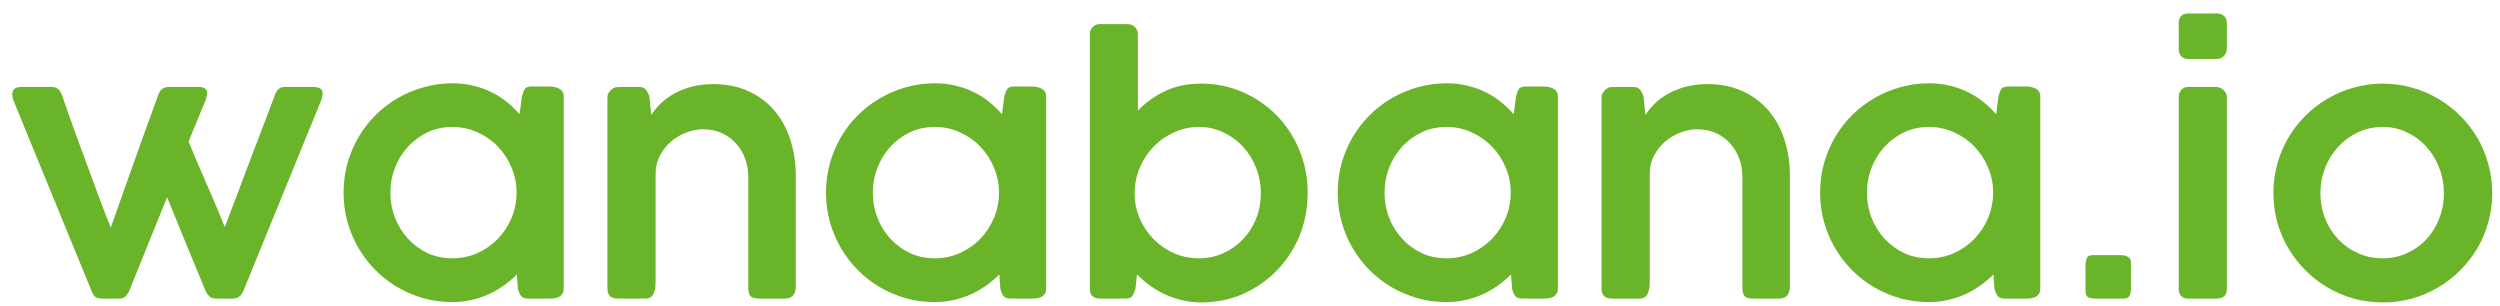 <svg width="180" height="22" viewBox="0 0 180 22" fill="none" xmlns="http://www.w3.org/2000/svg">
<path d="M0.968 7.232C0.968 7.232 0.964 7.216 0.956 7.184C0.948 7.152 0.936 7.112 0.92 7.064C0.912 7.016 0.904 6.964 0.896 6.908C0.888 6.852 0.884 6.804 0.884 6.764C0.884 6.612 0.936 6.492 1.04 6.404C1.152 6.308 1.316 6.26 1.532 6.26H3.692C4.068 6.26 4.32 6.444 4.448 6.812C4.592 7.228 4.764 7.72 4.964 8.288C5.172 8.856 5.388 9.456 5.612 10.088C5.844 10.72 6.08 11.36 6.32 12.008C6.56 12.648 6.784 13.256 6.992 13.832C7.208 14.4 7.4 14.912 7.568 15.368C7.744 15.816 7.88 16.156 7.976 16.388C8.336 15.372 8.796 14.072 9.356 12.488C9.916 10.904 10.6 9.008 11.408 6.8C11.48 6.608 11.576 6.472 11.696 6.392C11.824 6.304 11.984 6.26 12.176 6.26H14.264C14.512 6.26 14.68 6.3 14.768 6.38C14.864 6.46 14.912 6.564 14.912 6.692C14.912 6.756 14.9 6.836 14.876 6.932C14.86 7.028 14.844 7.1 14.828 7.148L13.58 10.184C13.74 10.584 13.924 11.032 14.132 11.528C14.348 12.016 14.572 12.532 14.804 13.076C15.044 13.612 15.28 14.16 15.512 14.72C15.752 15.28 15.976 15.824 16.184 16.352C16.328 15.968 16.496 15.524 16.688 15.02C16.888 14.516 17.092 13.98 17.3 13.412C17.516 12.844 17.736 12.26 17.96 11.66C18.192 11.06 18.416 10.472 18.632 9.896C18.856 9.312 19.068 8.756 19.268 8.228C19.468 7.7 19.648 7.224 19.808 6.8C19.88 6.608 19.972 6.472 20.084 6.392C20.196 6.304 20.344 6.26 20.528 6.26H22.52C22.752 6.26 22.928 6.296 23.048 6.368C23.168 6.432 23.228 6.548 23.228 6.716C23.228 6.772 23.22 6.848 23.204 6.944C23.188 7.04 23.172 7.108 23.156 7.148L17.492 21.02C17.46 21.076 17.424 21.132 17.384 21.188C17.352 21.244 17.304 21.296 17.24 21.344C17.184 21.392 17.108 21.432 17.012 21.464C16.924 21.488 16.816 21.5 16.688 21.5H15.656C15.376 21.5 15.184 21.448 15.08 21.344C14.976 21.24 14.892 21.128 14.828 21.008C14.356 19.864 13.888 18.732 13.424 17.612C12.96 16.484 12.496 15.348 12.032 14.204L9.272 21.02C9.208 21.132 9.128 21.24 9.032 21.344C8.944 21.448 8.776 21.5 8.528 21.5H7.424C7.136 21.5 6.94 21.452 6.836 21.356C6.74 21.252 6.668 21.14 6.62 21.02L0.968 7.232ZM40.589 20.792C40.589 20.936 40.557 21.056 40.493 21.152C40.437 21.24 40.361 21.312 40.265 21.368C40.169 21.416 40.057 21.452 39.929 21.476C39.809 21.492 39.681 21.5 39.545 21.5H38.045C37.789 21.5 37.609 21.432 37.505 21.296C37.409 21.16 37.337 20.988 37.289 20.78L37.217 19.76C36.937 20.04 36.625 20.304 36.281 20.552C35.945 20.792 35.581 21.004 35.189 21.188C34.797 21.364 34.381 21.5 33.941 21.596C33.501 21.7 33.049 21.752 32.585 21.752C31.865 21.752 31.169 21.66 30.497 21.476C29.833 21.284 29.209 21.02 28.625 20.684C28.041 20.34 27.509 19.928 27.029 19.448C26.557 18.968 26.149 18.436 25.805 17.852C25.469 17.268 25.205 16.64 25.013 15.968C24.829 15.296 24.737 14.596 24.737 13.868C24.737 13.14 24.829 12.44 25.013 11.768C25.205 11.096 25.469 10.468 25.805 9.884C26.149 9.3 26.557 8.772 27.029 8.3C27.509 7.82 28.041 7.412 28.625 7.076C29.209 6.732 29.833 6.468 30.497 6.284C31.169 6.092 31.865 5.996 32.585 5.996C33.097 5.996 33.585 6.052 34.049 6.164C34.513 6.268 34.945 6.42 35.345 6.62C35.753 6.812 36.129 7.048 36.473 7.328C36.817 7.6 37.129 7.9 37.409 8.228L37.577 6.944C37.617 6.8 37.653 6.684 37.685 6.596C37.725 6.5 37.769 6.424 37.817 6.368C37.873 6.312 37.941 6.276 38.021 6.26C38.101 6.236 38.201 6.224 38.321 6.224H39.521C39.649 6.224 39.777 6.236 39.905 6.26C40.033 6.284 40.149 6.324 40.253 6.38C40.357 6.428 40.437 6.5 40.493 6.596C40.557 6.684 40.589 6.796 40.589 6.932V20.792ZM28.109 13.868C28.109 14.508 28.221 15.116 28.445 15.692C28.669 16.26 28.981 16.76 29.381 17.192C29.781 17.624 30.249 17.968 30.785 18.224C31.329 18.472 31.921 18.596 32.561 18.596C33.209 18.596 33.813 18.472 34.373 18.224C34.941 17.968 35.433 17.624 35.849 17.192C36.265 16.76 36.593 16.26 36.833 15.692C37.073 15.116 37.193 14.508 37.193 13.868C37.193 13.236 37.073 12.636 36.833 12.068C36.593 11.492 36.265 10.988 35.849 10.556C35.433 10.124 34.941 9.78 34.373 9.524C33.813 9.268 33.209 9.14 32.561 9.14C31.921 9.14 31.329 9.268 30.785 9.524C30.249 9.78 29.781 10.124 29.381 10.556C28.981 10.988 28.669 11.492 28.445 12.068C28.221 12.636 28.109 13.236 28.109 13.868ZM43.735 6.968C43.735 6.856 43.783 6.736 43.879 6.608C43.975 6.48 44.067 6.4 44.155 6.368C44.219 6.304 44.315 6.272 44.443 6.272C44.571 6.264 44.691 6.26 44.803 6.26H46.015C46.247 6.26 46.419 6.336 46.531 6.488C46.643 6.64 46.719 6.808 46.759 6.992L46.891 8.264C47.075 7.992 47.299 7.724 47.563 7.46C47.835 7.196 48.155 6.96 48.523 6.752C48.891 6.544 49.311 6.376 49.783 6.248C50.255 6.12 50.787 6.056 51.379 6.056C52.323 6.056 53.163 6.228 53.899 6.572C54.635 6.908 55.255 7.372 55.759 7.964C56.263 8.556 56.643 9.252 56.899 10.052C57.163 10.852 57.295 11.712 57.295 12.632V20.636C57.295 20.924 57.227 21.14 57.091 21.284C56.955 21.428 56.759 21.5 56.503 21.5H54.679C54.359 21.5 54.143 21.44 54.031 21.32C53.927 21.2 53.875 20.988 53.875 20.684V12.692C53.875 12.268 53.803 11.856 53.659 11.456C53.515 11.048 53.303 10.684 53.023 10.364C52.751 10.044 52.411 9.788 52.003 9.596C51.595 9.404 51.123 9.308 50.587 9.308C50.219 9.308 49.835 9.384 49.435 9.536C49.043 9.68 48.683 9.888 48.355 10.16C48.027 10.432 47.755 10.764 47.539 11.156C47.323 11.54 47.211 11.976 47.203 12.464V20.24C47.203 20.392 47.195 20.544 47.179 20.696C47.163 20.848 47.127 20.984 47.071 21.104C47.023 21.224 46.951 21.32 46.855 21.392C46.759 21.464 46.635 21.5 46.483 21.5H44.503C44.239 21.5 44.043 21.44 43.915 21.32C43.795 21.192 43.735 21.012 43.735 20.78V6.968ZM75.323 20.792C75.323 20.936 75.291 21.056 75.227 21.152C75.171 21.24 75.095 21.312 74.999 21.368C74.903 21.416 74.791 21.452 74.663 21.476C74.543 21.492 74.415 21.5 74.279 21.5H72.779C72.523 21.5 72.343 21.432 72.239 21.296C72.143 21.16 72.071 20.988 72.023 20.78L71.951 19.76C71.671 20.04 71.359 20.304 71.015 20.552C70.679 20.792 70.315 21.004 69.923 21.188C69.531 21.364 69.115 21.5 68.675 21.596C68.235 21.7 67.783 21.752 67.319 21.752C66.599 21.752 65.903 21.66 65.231 21.476C64.567 21.284 63.943 21.02 63.359 20.684C62.775 20.34 62.243 19.928 61.763 19.448C61.291 18.968 60.883 18.436 60.539 17.852C60.203 17.268 59.939 16.64 59.747 15.968C59.563 15.296 59.471 14.596 59.471 13.868C59.471 13.14 59.563 12.44 59.747 11.768C59.939 11.096 60.203 10.468 60.539 9.884C60.883 9.3 61.291 8.772 61.763 8.3C62.243 7.82 62.775 7.412 63.359 7.076C63.943 6.732 64.567 6.468 65.231 6.284C65.903 6.092 66.599 5.996 67.319 5.996C67.831 5.996 68.319 6.052 68.783 6.164C69.247 6.268 69.679 6.42 70.079 6.62C70.487 6.812 70.863 7.048 71.207 7.328C71.551 7.6 71.863 7.9 72.143 8.228L72.311 6.944C72.351 6.8 72.387 6.684 72.419 6.596C72.459 6.5 72.503 6.424 72.551 6.368C72.607 6.312 72.675 6.276 72.755 6.26C72.835 6.236 72.935 6.224 73.055 6.224H74.255C74.383 6.224 74.511 6.236 74.639 6.26C74.767 6.284 74.883 6.324 74.987 6.38C75.091 6.428 75.171 6.5 75.227 6.596C75.291 6.684 75.323 6.796 75.323 6.932V20.792ZM62.843 13.868C62.843 14.508 62.955 15.116 63.179 15.692C63.403 16.26 63.715 16.76 64.115 17.192C64.515 17.624 64.983 17.968 65.519 18.224C66.063 18.472 66.655 18.596 67.295 18.596C67.943 18.596 68.547 18.472 69.107 18.224C69.675 17.968 70.167 17.624 70.583 17.192C70.999 16.76 71.327 16.26 71.567 15.692C71.807 15.116 71.927 14.508 71.927 13.868C71.927 13.236 71.807 12.636 71.567 12.068C71.327 11.492 70.999 10.988 70.583 10.556C70.167 10.124 69.675 9.78 69.107 9.524C68.547 9.268 67.943 9.14 67.295 9.14C66.655 9.14 66.063 9.268 65.519 9.524C64.983 9.78 64.515 10.124 64.115 10.556C63.715 10.988 63.403 11.492 63.179 12.068C62.955 12.636 62.843 13.236 62.843 13.868ZM81.757 20.78C81.685 21.02 81.605 21.2 81.517 21.32C81.437 21.44 81.277 21.5 81.037 21.5H79.225C78.721 21.5 78.469 21.26 78.469 20.78V2.456C78.469 2.248 78.541 2.076 78.685 1.94C78.829 1.804 78.993 1.736 79.177 1.736H81.157C81.397 1.736 81.585 1.808 81.721 1.952C81.857 2.088 81.925 2.256 81.925 2.456V7.964C82.501 7.372 83.161 6.9 83.905 6.548C84.657 6.196 85.517 6.02 86.485 6.02C87.565 6.02 88.569 6.228 89.497 6.644C90.433 7.052 91.245 7.612 91.933 8.324C92.629 9.036 93.173 9.872 93.565 10.832C93.957 11.784 94.153 12.808 94.153 13.904C94.153 14.992 93.957 16.016 93.565 16.976C93.173 17.928 92.629 18.76 91.933 19.472C91.245 20.184 90.433 20.748 89.497 21.164C88.569 21.572 87.565 21.776 86.485 21.776C86.013 21.776 85.561 21.724 85.129 21.62C84.697 21.516 84.285 21.376 83.893 21.2C83.501 21.016 83.133 20.8 82.789 20.552C82.453 20.304 82.145 20.04 81.865 19.76L81.757 20.78ZM90.781 13.904C90.781 13.272 90.669 12.668 90.445 12.092C90.221 11.516 89.909 11.012 89.509 10.58C89.109 10.14 88.637 9.792 88.093 9.536C87.549 9.272 86.961 9.14 86.329 9.14C85.689 9.14 85.085 9.272 84.517 9.536C83.957 9.792 83.465 10.14 83.041 10.58C82.625 11.012 82.297 11.516 82.057 12.092C81.817 12.668 81.697 13.272 81.697 13.904V13.988C81.705 14.62 81.833 15.216 82.081 15.776C82.329 16.328 82.661 16.816 83.077 17.24C83.493 17.656 83.977 17.988 84.529 18.236C85.089 18.476 85.689 18.596 86.329 18.596C86.961 18.596 87.549 18.472 88.093 18.224C88.637 17.976 89.109 17.64 89.509 17.216C89.909 16.792 90.221 16.296 90.445 15.728C90.669 15.152 90.781 14.544 90.781 13.904ZM112.167 20.792C112.167 20.936 112.135 21.056 112.071 21.152C112.015 21.24 111.939 21.312 111.843 21.368C111.747 21.416 111.635 21.452 111.507 21.476C111.387 21.492 111.259 21.5 111.123 21.5H109.623C109.367 21.5 109.187 21.432 109.083 21.296C108.987 21.16 108.915 20.988 108.867 20.78L108.795 19.76C108.515 20.04 108.203 20.304 107.859 20.552C107.523 20.792 107.159 21.004 106.767 21.188C106.375 21.364 105.959 21.5 105.519 21.596C105.079 21.7 104.627 21.752 104.163 21.752C103.443 21.752 102.747 21.66 102.075 21.476C101.411 21.284 100.787 21.02 100.203 20.684C99.619 20.34 99.087 19.928 98.607 19.448C98.135 18.968 97.727 18.436 97.383 17.852C97.047 17.268 96.783 16.64 96.591 15.968C96.407 15.296 96.315 14.596 96.315 13.868C96.315 13.14 96.407 12.44 96.591 11.768C96.783 11.096 97.047 10.468 97.383 9.884C97.727 9.3 98.135 8.772 98.607 8.3C99.087 7.82 99.619 7.412 100.203 7.076C100.787 6.732 101.411 6.468 102.075 6.284C102.747 6.092 103.443 5.996 104.163 5.996C104.675 5.996 105.163 6.052 105.627 6.164C106.091 6.268 106.523 6.42 106.923 6.62C107.331 6.812 107.707 7.048 108.051 7.328C108.395 7.6 108.707 7.9 108.987 8.228L109.155 6.944C109.195 6.8 109.231 6.684 109.263 6.596C109.303 6.5 109.347 6.424 109.395 6.368C109.451 6.312 109.519 6.276 109.599 6.26C109.679 6.236 109.779 6.224 109.899 6.224H111.099C111.227 6.224 111.355 6.236 111.483 6.26C111.611 6.284 111.727 6.324 111.831 6.38C111.935 6.428 112.015 6.5 112.071 6.596C112.135 6.684 112.167 6.796 112.167 6.932V20.792ZM99.687 13.868C99.687 14.508 99.799 15.116 100.023 15.692C100.247 16.26 100.559 16.76 100.959 17.192C101.359 17.624 101.827 17.968 102.363 18.224C102.907 18.472 103.499 18.596 104.139 18.596C104.787 18.596 105.391 18.472 105.951 18.224C106.519 17.968 107.011 17.624 107.427 17.192C107.843 16.76 108.171 16.26 108.411 15.692C108.651 15.116 108.771 14.508 108.771 13.868C108.771 13.236 108.651 12.636 108.411 12.068C108.171 11.492 107.843 10.988 107.427 10.556C107.011 10.124 106.519 9.78 105.951 9.524C105.391 9.268 104.787 9.14 104.139 9.14C103.499 9.14 102.907 9.268 102.363 9.524C101.827 9.78 101.359 10.124 100.959 10.556C100.559 10.988 100.247 11.492 100.023 12.068C99.799 12.636 99.687 13.236 99.687 13.868ZM115.313 6.968C115.313 6.856 115.361 6.736 115.457 6.608C115.553 6.48 115.645 6.4 115.733 6.368C115.797 6.304 115.893 6.272 116.021 6.272C116.149 6.264 116.269 6.26 116.381 6.26H117.593C117.825 6.26 117.997 6.336 118.109 6.488C118.221 6.64 118.297 6.808 118.337 6.992L118.469 8.264C118.653 7.992 118.877 7.724 119.141 7.46C119.413 7.196 119.733 6.96 120.101 6.752C120.469 6.544 120.889 6.376 121.361 6.248C121.833 6.12 122.365 6.056 122.957 6.056C123.901 6.056 124.741 6.228 125.477 6.572C126.213 6.908 126.833 7.372 127.337 7.964C127.841 8.556 128.221 9.252 128.477 10.052C128.741 10.852 128.873 11.712 128.873 12.632V20.636C128.873 20.924 128.805 21.14 128.669 21.284C128.533 21.428 128.337 21.5 128.081 21.5H126.257C125.937 21.5 125.721 21.44 125.609 21.32C125.505 21.2 125.453 20.988 125.453 20.684V12.692C125.453 12.268 125.381 11.856 125.237 11.456C125.093 11.048 124.881 10.684 124.601 10.364C124.329 10.044 123.989 9.788 123.581 9.596C123.173 9.404 122.701 9.308 122.165 9.308C121.797 9.308 121.413 9.384 121.013 9.536C120.621 9.68 120.261 9.888 119.933 10.16C119.605 10.432 119.333 10.764 119.117 11.156C118.901 11.54 118.789 11.976 118.781 12.464V20.24C118.781 20.392 118.773 20.544 118.757 20.696C118.741 20.848 118.705 20.984 118.649 21.104C118.601 21.224 118.529 21.32 118.433 21.392C118.337 21.464 118.213 21.5 118.061 21.5H116.081C115.817 21.5 115.621 21.44 115.493 21.32C115.373 21.192 115.313 21.012 115.313 20.78V6.968ZM146.901 20.792C146.901 20.936 146.869 21.056 146.805 21.152C146.749 21.24 146.673 21.312 146.577 21.368C146.481 21.416 146.369 21.452 146.241 21.476C146.121 21.492 145.993 21.5 145.857 21.5H144.357C144.101 21.5 143.921 21.432 143.817 21.296C143.721 21.16 143.649 20.988 143.601 20.78L143.529 19.76C143.249 20.04 142.937 20.304 142.593 20.552C142.257 20.792 141.893 21.004 141.501 21.188C141.109 21.364 140.693 21.5 140.253 21.596C139.813 21.7 139.361 21.752 138.897 21.752C138.177 21.752 137.481 21.66 136.809 21.476C136.145 21.284 135.521 21.02 134.937 20.684C134.353 20.34 133.821 19.928 133.341 19.448C132.869 18.968 132.461 18.436 132.117 17.852C131.781 17.268 131.517 16.64 131.325 15.968C131.141 15.296 131.049 14.596 131.049 13.868C131.049 13.14 131.141 12.44 131.325 11.768C131.517 11.096 131.781 10.468 132.117 9.884C132.461 9.3 132.869 8.772 133.341 8.3C133.821 7.82 134.353 7.412 134.937 7.076C135.521 6.732 136.145 6.468 136.809 6.284C137.481 6.092 138.177 5.996 138.897 5.996C139.409 5.996 139.897 6.052 140.361 6.164C140.825 6.268 141.257 6.42 141.657 6.62C142.065 6.812 142.441 7.048 142.785 7.328C143.129 7.6 143.441 7.9 143.721 8.228L143.889 6.944C143.929 6.8 143.965 6.684 143.997 6.596C144.037 6.5 144.081 6.424 144.129 6.368C144.185 6.312 144.253 6.276 144.333 6.26C144.413 6.236 144.513 6.224 144.633 6.224H145.833C145.961 6.224 146.089 6.236 146.217 6.26C146.345 6.284 146.461 6.324 146.565 6.38C146.669 6.428 146.749 6.5 146.805 6.596C146.869 6.684 146.901 6.796 146.901 6.932V20.792ZM134.421 13.868C134.421 14.508 134.533 15.116 134.757 15.692C134.981 16.26 135.293 16.76 135.693 17.192C136.093 17.624 136.561 17.968 137.097 18.224C137.641 18.472 138.233 18.596 138.873 18.596C139.521 18.596 140.125 18.472 140.685 18.224C141.253 17.968 141.745 17.624 142.161 17.192C142.577 16.76 142.905 16.26 143.145 15.692C143.385 15.116 143.505 14.508 143.505 13.868C143.505 13.236 143.385 12.636 143.145 12.068C142.905 11.492 142.577 10.988 142.161 10.556C141.745 10.124 141.253 9.78 140.685 9.524C140.125 9.268 139.521 9.14 138.873 9.14C138.233 9.14 137.641 9.268 137.097 9.524C136.561 9.78 136.093 10.124 135.693 10.556C135.293 10.988 134.981 11.492 134.757 12.068C134.533 12.636 134.421 13.236 134.421 13.868ZM150.155 19.184C150.155 18.96 150.183 18.768 150.239 18.608C150.303 18.448 150.451 18.368 150.683 18.368H152.567C152.663 18.368 152.759 18.372 152.855 18.38C152.959 18.388 153.051 18.412 153.131 18.452C153.219 18.484 153.291 18.536 153.347 18.608C153.403 18.672 153.431 18.768 153.431 18.896V20.672C153.431 20.784 153.427 20.888 153.419 20.984C153.411 21.08 153.387 21.168 153.347 21.248C153.315 21.328 153.263 21.392 153.191 21.44C153.119 21.48 153.019 21.5 152.891 21.5H151.007C150.727 21.5 150.515 21.472 150.371 21.416C150.227 21.352 150.155 21.2 150.155 20.96V19.184ZM156.868 6.992C156.868 6.784 156.928 6.612 157.048 6.476C157.168 6.332 157.344 6.26 157.576 6.26H159.568C159.656 6.26 159.744 6.28 159.832 6.32C159.928 6.352 160.012 6.404 160.084 6.476C160.156 6.54 160.216 6.616 160.264 6.704C160.312 6.792 160.336 6.888 160.336 6.992V20.78C160.336 21.26 160.084 21.5 159.58 21.5H157.588C157.108 21.5 156.868 21.26 156.868 20.78V6.992ZM156.868 1.688C156.868 1.208 157.104 0.968 157.576 0.968H159.592C159.816 0.968 159.996 1.028 160.132 1.148C160.268 1.268 160.336 1.448 160.336 1.688V3.476C160.336 3.66 160.272 3.836 160.144 4.004C160.016 4.164 159.836 4.244 159.604 4.244H157.588C157.108 4.244 156.868 3.988 156.868 3.476V1.688ZM163.686 13.904C163.686 13.176 163.778 12.476 163.962 11.804C164.154 11.124 164.422 10.492 164.766 9.908C165.11 9.324 165.522 8.796 166.002 8.324C166.482 7.844 167.014 7.436 167.598 7.1C168.182 6.756 168.806 6.492 169.47 6.308C170.142 6.116 170.842 6.02 171.57 6.02C172.29 6.02 172.986 6.116 173.658 6.308C174.33 6.492 174.954 6.756 175.53 7.1C176.114 7.436 176.646 7.844 177.126 8.324C177.606 8.796 178.018 9.324 178.362 9.908C178.706 10.492 178.97 11.124 179.154 11.804C179.346 12.476 179.442 13.176 179.442 13.904C179.442 14.632 179.346 15.332 179.154 16.004C178.97 16.676 178.706 17.304 178.362 17.888C178.018 18.464 177.606 18.992 177.126 19.472C176.646 19.952 176.114 20.364 175.53 20.708C174.954 21.044 174.33 21.308 173.658 21.5C172.986 21.684 172.29 21.776 171.57 21.776C170.842 21.776 170.142 21.684 169.47 21.5C168.806 21.308 168.182 21.044 167.598 20.708C167.014 20.364 166.482 19.952 166.002 19.472C165.522 18.992 165.11 18.464 164.766 17.888C164.422 17.304 164.154 16.676 163.962 16.004C163.778 15.332 163.686 14.632 163.686 13.904ZM167.07 13.904C167.07 14.544 167.182 15.152 167.406 15.728C167.63 16.296 167.942 16.792 168.342 17.216C168.742 17.64 169.214 17.976 169.758 18.224C170.31 18.472 170.91 18.596 171.558 18.596C172.19 18.596 172.774 18.472 173.31 18.224C173.854 17.976 174.322 17.64 174.714 17.216C175.106 16.792 175.41 16.296 175.626 15.728C175.85 15.152 175.962 14.544 175.962 13.904C175.962 13.272 175.85 12.668 175.626 12.092C175.41 11.516 175.106 11.012 174.714 10.58C174.322 10.14 173.854 9.792 173.31 9.536C172.774 9.272 172.19 9.14 171.558 9.14C170.91 9.14 170.31 9.272 169.758 9.536C169.214 9.792 168.742 10.14 168.342 10.58C167.942 11.012 167.63 11.516 167.406 12.092C167.182 12.668 167.07 13.272 167.07 13.904Z" fill="#6AB429"/>
</svg>
